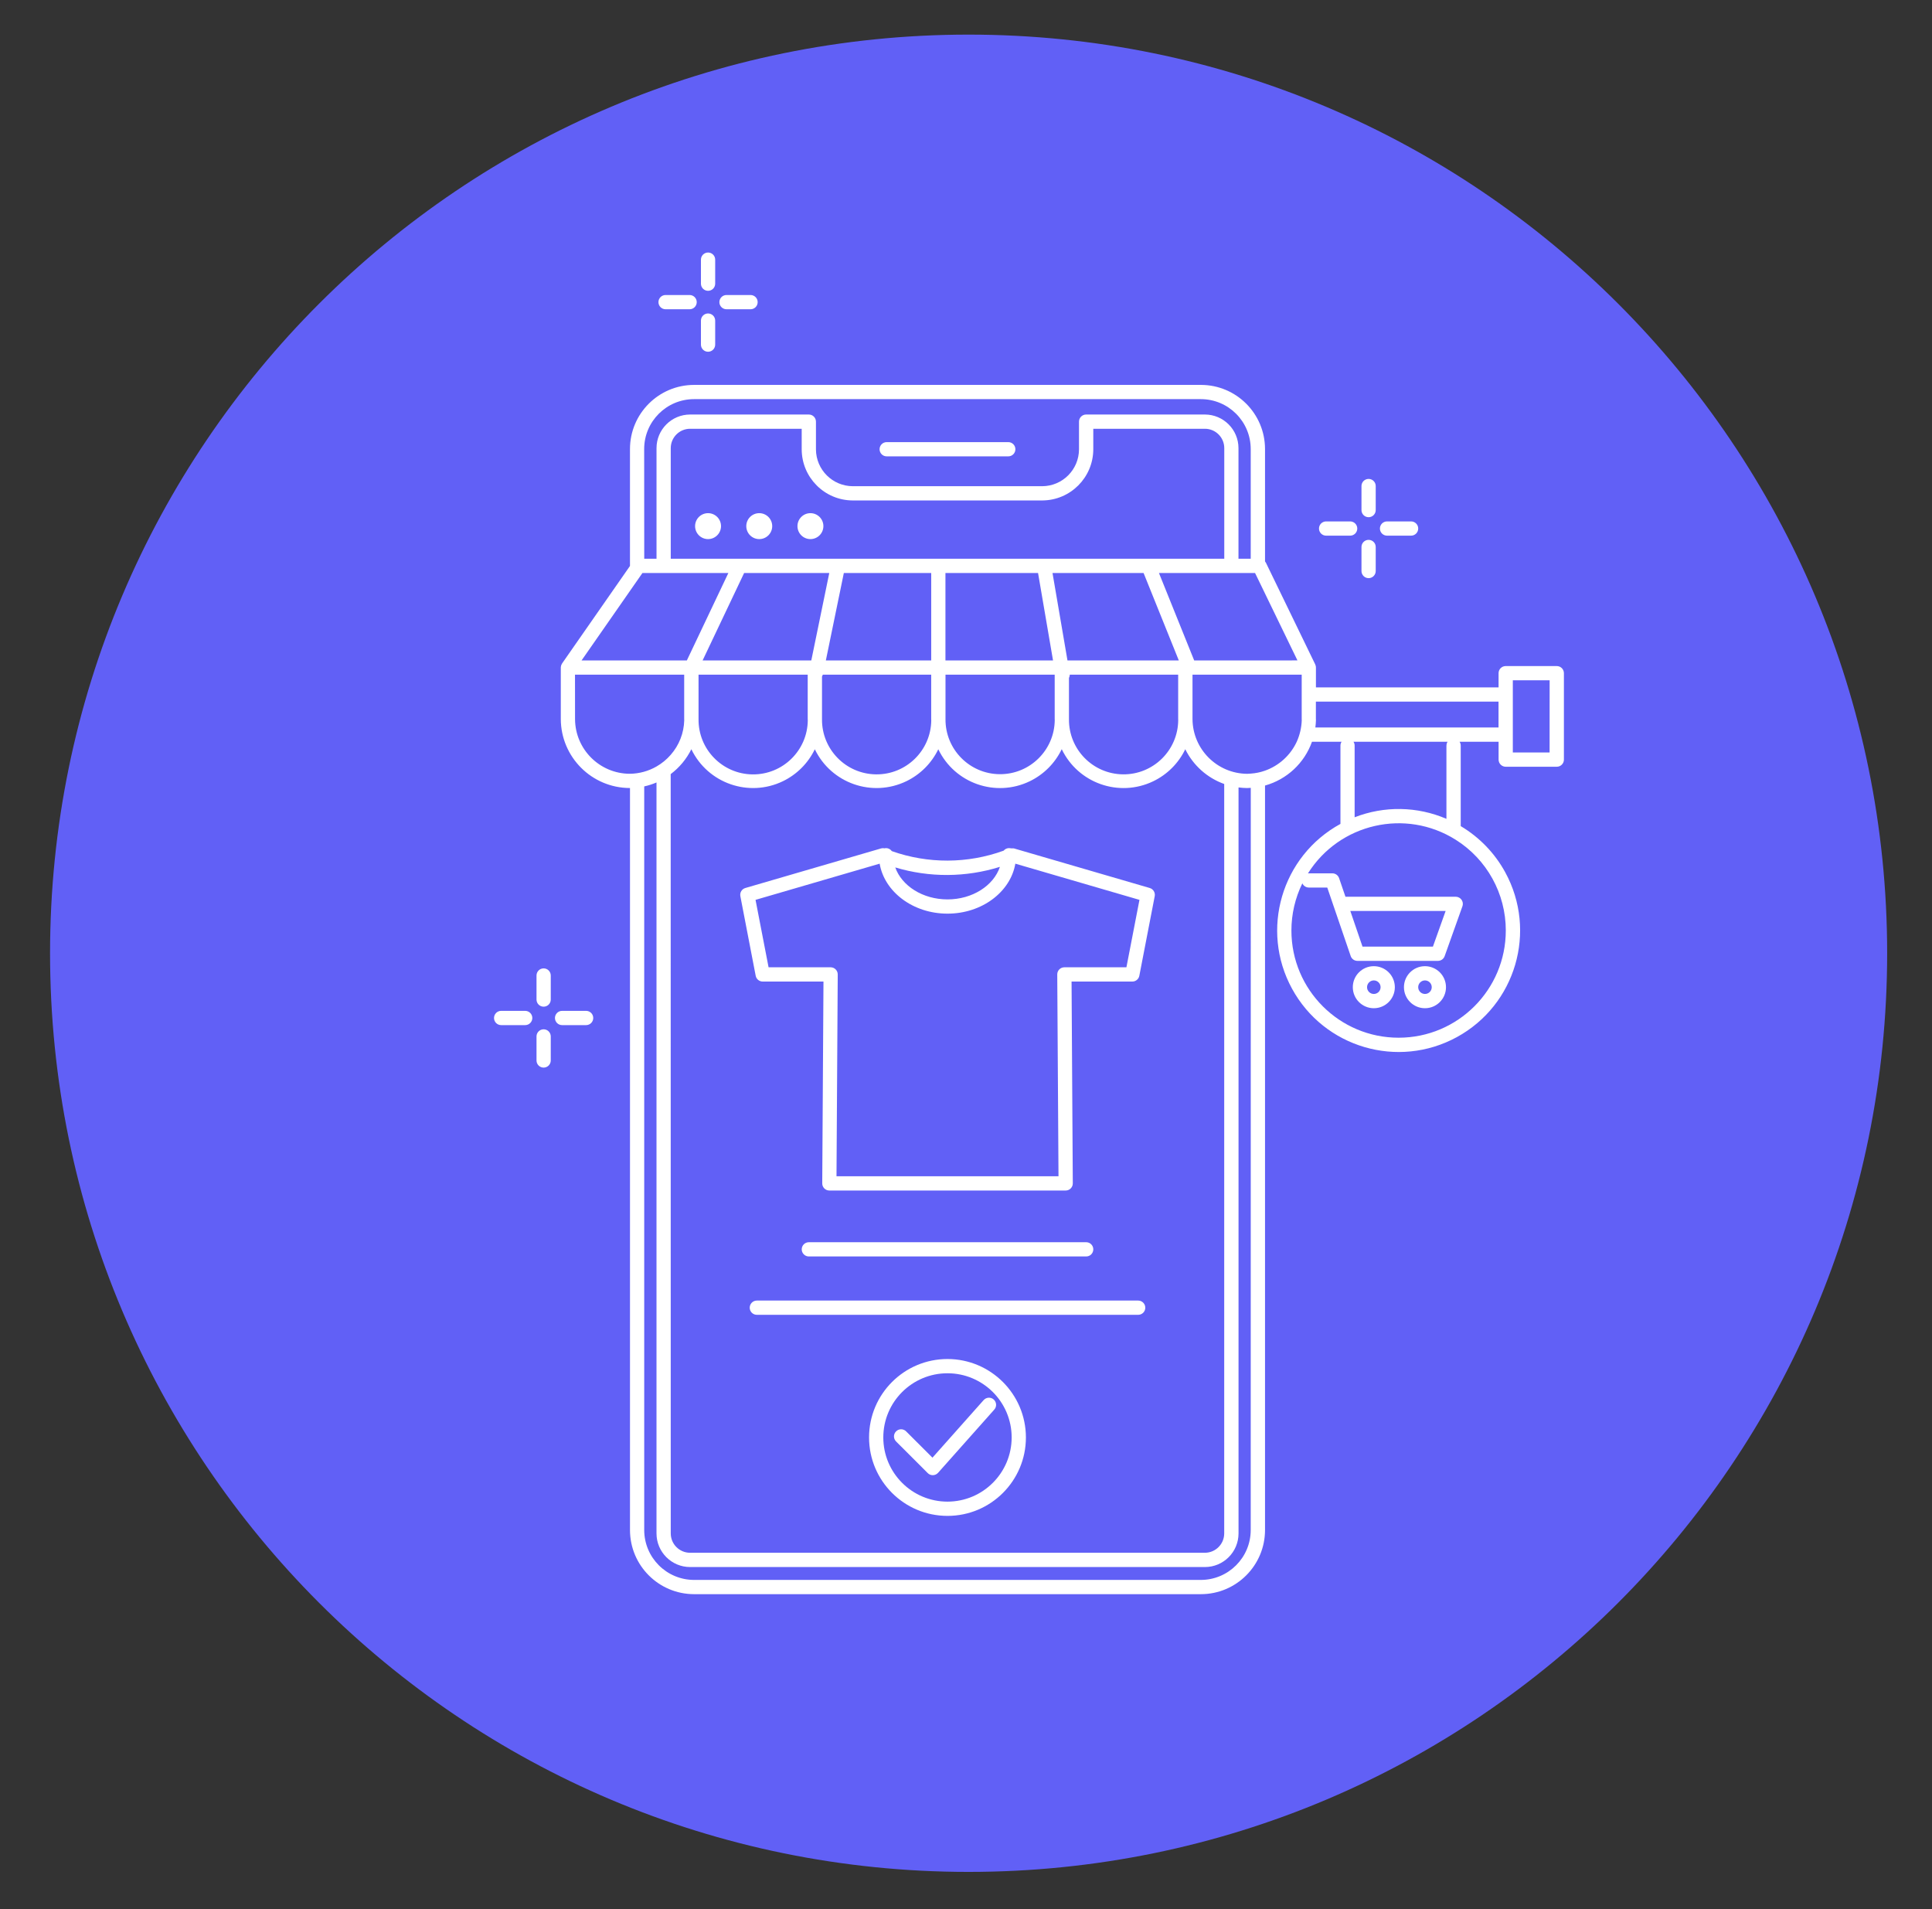 <?xml version="1.0" encoding="utf-8"?>
<!-- Generator: Adobe Illustrator 16.0.0, SVG Export Plug-In . SVG Version: 6.00 Build 0)  -->
<!DOCTYPE svg PUBLIC "-//W3C//DTD SVG 1.1//EN" "http://www.w3.org/Graphics/SVG/1.1/DTD/svg11.dtd">
<svg version="1.1" id="Capa_1" xmlns="http://www.w3.org/2000/svg" xmlns:xlink="http://www.w3.org/1999/xlink" x="0px" y="0px"
	 width="208px" height="205.51px" viewBox="0 0 208 205.51" enable-background="new 0 0 208 205.51" xml:space="preserve">
<rect x="0" y="0" width="208" height="205.51" fill="#333333" stroke="none"/>
<path fill="#6160F6" d="M203.172,102.618c0-54.616-44.275-98.892-98.892-98.892c-54.616,0-98.891,44.276-98.891,98.892
	c0,54.616,44.275,98.893,98.891,98.893C158.897,201.51,203.172,157.234,203.172,102.618"/>
<path fill="#FFFFFF" d="M76.229,55.242c-0.771,0-1.396,0.625-1.396,1.396c0,0.772,0.625,1.397,1.396,1.397s1.396-0.625,1.396-1.397
	C77.625,55.867,77,55.242,76.229,55.242"/>
<path fill="#FFFFFF" d="M81.741,55.242c-0.771,0-1.396,0.625-1.396,1.396c0,0.772,0.625,1.397,1.396,1.397s1.396-0.625,1.396-1.397
	C83.137,55.867,82.512,55.242,81.741,55.242"/>
<path fill="#FFFFFF" d="M85.855,56.638c0,0.771,0.625,1.396,1.396,1.396s1.396-0.625,1.396-1.396c0-0.771-0.625-1.396-1.396-1.396
	S85.855,55.868,85.855,56.638"/>
<path fill="#FFFFFF" d="M147.906,104.01c-1.25,0-2.263,1.013-2.262,2.262c0,1.25,1.013,2.263,2.263,2.263s2.263-1.013,2.263-2.263
	C150.168,105.022,149.155,104.011,147.906,104.01 M147.906,107c-0.402,0-0.729-0.326-0.729-0.729
	c0.001-0.403,0.328-0.729,0.73-0.729c0.402,0.001,0.728,0.326,0.728,0.729C148.635,106.675,148.309,107,147.906,107"/>
<path fill="#FFFFFF" d="M153.413,104.01c-1.25,0-2.263,1.012-2.263,2.262s1.013,2.263,2.263,2.263s2.263-1.013,2.263-2.263
	C155.674,105.022,154.662,104.011,153.413,104.01 M153.413,107c-0.403,0-0.729-0.326-0.729-0.729c0-0.403,0.326-0.729,0.729-0.729
	c0.402,0,0.729,0.326,0.729,0.729C154.142,106.675,153.815,107,153.413,107"/>
<path fill="#FFFFFF" d="M116.938,135.258c0.424,0,0.767-0.343,0.767-0.767c0-0.423-0.343-0.766-0.767-0.766H87.081
	c-0.423,0-0.767,0.343-0.767,0.766c0,0.424,0.344,0.767,0.767,0.767H116.938z"/>
<path fill="#FFFFFF" d="M122.536,140.006H81.482c-0.424,0-0.767,0.345-0.767,0.768s0.343,0.766,0.767,0.766h41.054
	c0.423,0,0.767-0.343,0.767-0.766S122.959,140.006,122.536,140.006"/>
<path fill="#FFFFFF" d="M105.901,150.719l-0.936,1.052l-4.577,5.148l-2.577-2.576l-0.256-0.256c-0.299-0.3-0.785-0.3-1.084,0
	c-0.3,0.299-0.3,0.784-0.001,1.084l3.409,3.407c0.143,0.145,0.338,0.225,0.542,0.225h0.022c0.211-0.005,0.41-0.098,0.55-0.255
	l6.054-6.808c0.282-0.317,0.253-0.801-0.063-1.083c-0.317-0.282-0.801-0.253-1.083,0.063V150.719z"/>
<path fill="#FFFFFF" d="M102.008,146.298c-4.664,0-8.444,3.78-8.444,8.443c-0.001,4.663,3.778,8.444,8.442,8.444
	c4.663,0.001,8.443-3.778,8.444-8.442v-0.001C110.445,150.083,106.668,146.304,102.008,146.298 M102.008,161.651
	c-3.816,0.001-6.91-3.092-6.911-6.908c-0.001-3.817,3.093-6.91,6.909-6.911c3.815,0,6.91,3.092,6.91,6.909v0.001
	C108.912,158.556,105.821,161.646,102.008,161.651"/>
<path fill="#FFFFFF" d="M167.603,71.702h-5.499c-0.424,0-0.767,0.343-0.767,0.767v1.529h-19.663v-2.135
	c0-0.045-0.005-0.09-0.013-0.135V71.71c-0.012-0.058-0.031-0.114-0.057-0.167c0-0.005-0.002-0.011-0.004-0.016l-5.31-10.947
	c-0.026-0.052-0.059-0.1-0.097-0.144V48.336c-0.004-3.81-3.092-6.897-6.902-6.901H74.726c-3.811,0.004-6.898,3.092-6.902,6.901
	v12.59l-7.311,10.497v0.004c-0.036,0.053-0.065,0.109-0.087,0.17c-0.004,0.012-0.008,0.026-0.012,0.04
	c-0.015,0.048-0.025,0.098-0.03,0.149c0,0.014-0.004,0.029-0.005,0.043c-0.001,0.015-0.003,0.023-0.003,0.033v5.557
	c0.023,4.087,3.332,7.396,7.419,7.413h0.03v79.879c0.004,3.812,3.091,6.898,6.901,6.902h54.565c3.81-0.004,6.898-3.091,6.902-6.902
	V84.564c2.352-0.656,4.238-2.414,5.056-4.715h3.187c-0.08,0.123-0.123,0.267-0.123,0.415v8.429
	c-6.338,3.46-8.672,11.405-5.212,17.743c3.461,6.339,11.405,8.672,17.743,5.211c6.339-3.46,8.672-11.404,5.211-17.743
	c-1.123-2.057-2.778-3.774-4.793-4.972v-8.668c0-0.148-0.043-0.292-0.123-0.415h4.2v1.925c0,0.422,0.344,0.766,0.767,0.766h5.498
	c0.423,0,0.767-0.344,0.767-0.766v-9.306C168.371,72.044,168.027,71.701,167.603,71.702z M139.609,79.849
	c-0.675,1.453-1.906,2.575-3.416,3.112c-0.494,0.176-1.01,0.282-1.534,0.318c-0.129,0.01-0.255,0.021-0.387,0.022
	c-3.24-0.024-5.861-2.645-5.886-5.884v-4.788h11.756v4.788c0,0.037,0.002,0.076,0.006,0.123
	C140.12,78.336,139.936,79.121,139.609,79.849L139.609,79.849z M67.824,63.61l0.401-0.576l0.912-1.309l0.028-0.041h9.251
	l-0.019,0.041l-0.729,1.534l-3.721,7.837H62.611L67.824,63.61z M91.801,53.874h20.414c3.025-0.017,5.472-2.466,5.489-5.491v-2.226
	h12.018c1.15,0.001,2.083,0.934,2.084,2.084V60.15H72.213V48.241c0.001-1.15,0.933-2.083,2.084-2.084h12.014v2.228
	C86.327,51.41,88.777,53.86,91.801,53.874L91.801,53.874z M80.094,61.725l0.019-0.041h9.168l-0.009,0.041l-0.315,1.534l-1.612,7.837
	H75.643l3.722-7.837L80.094,61.725z M123.135,61.725l0.618,1.534l3.158,7.837h-11.986l-1.342-7.837l-0.263-1.534l-0.007-0.041h9.805
	L123.135,61.725z M90.839,61.725l0.008-0.041h9.407v9.412H88.912l1.612-7.837L90.839,61.725z M111.757,61.684l0.007,0.041
	l0.263,1.534l1.342,7.837h-11.582v-9.412H111.757z M75.205,72.629h11.753v4.787c0,0.045,0.003,0.091,0.008,0.136
	c-0.038,3.248-2.701,5.849-5.949,5.812c-3.247-0.038-5.849-2.701-5.811-5.948L75.205,72.629z M88.497,77.417v-4.594
	c0.037-0.06,0.066-0.126,0.085-0.194h11.67v4.787c0,0.039,0.003,0.078,0.008,0.128c-0.036,3.248-2.698,5.854-5.945,5.816
	C91.067,83.326,88.463,80.664,88.497,77.417L88.497,77.417z M101.793,77.417v-4.788h11.756v4.787c-0.002,0.029,0,0.061,0.006,0.089
	c-0.025,3.248-2.678,5.86-5.926,5.836S101.768,80.664,101.793,77.417L101.793,77.417z M115.085,77.417v-4.44
	c0.057-0.108,0.087-0.227,0.088-0.348h11.669v4.787c0,0.037,0,0.073,0.005,0.123c-0.034,3.248-2.695,5.854-5.943,5.82
	C117.657,83.325,115.051,80.664,115.085,77.417L115.085,77.417z M136.189,71.096h-7.623l-3.158-7.837l-0.619-1.534l-0.016-0.041
	h10.346l0.02,0.041l0.72,1.481l0.332,0.686l3.493,7.202L136.189,71.096z M61.904,72.629H73.66v4.787c0,0.037,0,0.074,0.005,0.123
	c-0.035,1.373-0.551,2.69-1.458,3.721c-0.437,0.502-0.956,0.927-1.533,1.257c-0.87,0.499-1.853,0.767-2.856,0.78h-0.03
	c-3.239-0.02-5.86-2.642-5.879-5.881L61.904,72.629z M72.207,83.333c0.94-0.707,1.702-1.624,2.225-2.678
	c1.767,3.671,6.176,5.214,9.848,3.447c1.504-0.726,2.718-1.939,3.444-3.443c1.771,3.671,6.182,5.21,9.853,3.44
	c1.503-0.726,2.715-1.939,3.44-3.442c1.763,3.668,6.167,5.213,9.836,3.45c1.511-0.728,2.729-1.947,3.454-3.458
	c1.763,3.673,6.171,5.221,9.844,3.458c1.511-0.725,2.729-1.943,3.456-3.452c0.858,1.745,2.362,3.086,4.192,3.742v80.675
	c-0.001,1.151-0.933,2.083-2.084,2.084H74.296c-1.15-0.001-2.082-0.933-2.083-2.084L72.207,83.333z M69.352,48.335
	c0.003-2.963,2.405-5.365,5.368-5.368h54.565c2.963,0.003,5.365,2.405,5.368,5.368V60.15h-1.318V48.241
	c-0.002-1.997-1.62-3.615-3.617-3.618h-12.785c-0.424,0-0.768,0.344-0.768,0.767v2.991c-0.011,2.182-1.776,3.946-3.957,3.959H91.807
	c-2.182-0.011-3.948-1.775-3.961-3.957V45.39c0-0.423-0.343-0.767-0.766-0.767H74.298c-1.997,0.003-3.615,1.621-3.617,3.618V60.15
	h-1.322L69.352,48.335z M134.653,164.711c-0.003,2.963-2.405,5.364-5.368,5.368H74.726c-2.964-0.004-5.365-2.405-5.369-5.368V84.657
	c0.453-0.099,0.896-0.242,1.322-0.424v80.842c0.003,1.997,1.621,3.616,3.617,3.618h55.427c1.997-0.002,3.615-1.621,3.618-3.618
	V84.767c0.308,0.042,0.619,0.063,0.931,0.066c0.13,0,0.255-0.014,0.386-0.02L134.653,164.711z M162.115,100.162
	c0.004,6.374-5.16,11.544-11.534,11.548s-11.543-5.159-11.547-11.533c-0.002-1.763,0.401-3.503,1.177-5.086
	c0.123,0.275,0.396,0.452,0.698,0.453h1.984l2.522,7.373c0.106,0.312,0.397,0.521,0.726,0.521h8.668
	c0.326-0.001,0.615-0.205,0.723-0.512l1.914-5.368c0.141-0.4-0.068-0.837-0.468-0.979c-0.082-0.029-0.168-0.044-0.254-0.044h-11.872
	l-0.685-2.003c-0.106-0.31-0.398-0.518-0.726-0.518h-2.532c-0.033,0.001-0.065,0.004-0.097,0.01
	c3.391-5.396,10.512-7.02,15.906-3.627c3.36,2.111,5.398,5.801,5.397,9.769V100.162z M145.376,98.067h10.26l-1.367,3.836h-7.581
	L145.376,98.067z M155.723,80.264v7.884c-3.145-1.352-6.694-1.411-9.883-0.167v-7.717c0-0.148-0.043-0.292-0.123-0.415h10.129
	c-0.079,0.124-0.12,0.267-0.119,0.415H155.723z M141.612,78.315c0.036-0.275,0.058-0.55,0.064-0.828c0-0.006-0.005-0.06-0.007-0.085
	v-1.87h19.663v2.783H141.612z M166.83,81.005h-3.959v-7.771h3.964L166.83,81.005z"/>
<path fill="#FFFFFF" d="M95.463,49.127h13.088c0.424,0,0.767-0.343,0.767-0.767c0-0.423-0.343-0.766-0.767-0.766H95.463
	c-0.423,0-0.767,0.343-0.767,0.766C94.696,48.785,95.04,49.127,95.463,49.127"/>
<path fill="#FFFFFF" d="M81.358,105.042c0.07,0.362,0.386,0.622,0.754,0.622h6.544l-0.133,21.724
	c-0.003,0.424,0.338,0.77,0.762,0.772h0.004h25.443c0.423,0,0.766-0.344,0.766-0.767v-0.005l-0.133-21.724h6.544
	c0.367,0,0.683-0.26,0.752-0.622l1.657-8.568c0.074-0.388-0.158-0.77-0.538-0.881l-14.628-4.264
	c-0.173,0.006-0.345-0.003-0.516-0.03c-0.226,0.001-0.441,0.102-0.585,0.276c-3.886,1.41-8.141,1.426-12.038,0.048
	c-0.144-0.203-0.377-0.324-0.625-0.324c-0.058,0-0.115,0.007-0.17,0.021c-0.115-0.024-0.233-0.021-0.346,0.009l-14.627,4.264
	c-0.38,0.111-0.613,0.493-0.538,0.881L81.358,105.042z M107.651,93.32c-0.68,2.014-2.948,3.501-5.643,3.501
	c-2.668,0-4.92-1.457-5.624-3.442c3.678,1.105,7.602,1.083,11.267-0.062V93.32z M94.703,92.974c0.521,3.037,3.593,5.38,7.305,5.38
	c3.712,0,6.783-2.343,7.304-5.38l13.363,3.896l-1.404,7.259h-6.68c-0.424,0-0.767,0.343-0.767,0.767v0.005l0.134,21.723h-23.9
	l0.133-21.723c0.003-0.424-0.339-0.77-0.762-0.772h-0.004h-6.68l-1.404-7.259L94.703,92.974z"/>
<path fill="#FFFFFF" d="M147.344,55.677c0.423,0,0.767-0.343,0.767-0.767v-2.587c0-0.424-0.344-0.767-0.767-0.767
	c-0.424,0-0.767,0.343-0.767,0.767v2.587C146.577,55.334,146.92,55.677,147.344,55.677"/>
<path fill="#FFFFFF" d="M147.344,62.238c0.423,0,0.767-0.344,0.767-0.768v-2.587c0-0.424-0.344-0.768-0.767-0.768
	c-0.424,0-0.767,0.344-0.767,0.768v2.587C146.577,61.894,146.92,62.238,147.344,62.238"/>
<path fill="#FFFFFF" d="M142.77,57.663h2.589c0.423,0,0.766-0.343,0.766-0.767c0-0.423-0.343-0.766-0.766-0.766h-2.589
	c-0.424,0-0.767,0.343-0.767,0.766C142.003,57.32,142.346,57.663,142.77,57.663"/>
<path fill="#FFFFFF" d="M149.329,57.663h2.589c0.424,0,0.767-0.343,0.767-0.767c0-0.423-0.343-0.766-0.767-0.766h-2.589
	c-0.423,0-0.767,0.343-0.767,0.766C148.562,57.32,148.906,57.663,149.329,57.663"/>
<path fill="#FFFFFF" d="M58.528,104.246c-0.423,0-0.767,0.345-0.767,0.768v2.588c0,0.424,0.344,0.767,0.767,0.767
	c0.424,0,0.767-0.343,0.767-0.767v-2.588C59.295,104.59,58.952,104.246,58.528,104.246"/>
<path fill="#FFFFFF" d="M58.528,110.805c-0.423,0-0.767,0.343-0.767,0.768v2.588c0,0.423,0.344,0.767,0.767,0.767
	c0.424,0,0.767-0.344,0.767-0.767v-2.588C59.295,111.148,58.952,110.805,58.528,110.805"/>
<path fill="#FFFFFF" d="M56.543,108.819h-2.589c-0.424,0-0.767,0.345-0.767,0.769c0,0.422,0.343,0.766,0.767,0.766h2.589
	c0.423,0,0.767-0.344,0.767-0.766C57.31,109.164,56.966,108.819,56.543,108.819"/>
<path fill="#FFFFFF" d="M63.102,108.819h-2.589c-0.423,0-0.766,0.345-0.766,0.769c0,0.422,0.343,0.766,0.766,0.766h2.589
	c0.424,0,0.767-0.344,0.767-0.766C63.869,109.164,63.526,108.819,63.102,108.819"/>
<path fill="#FFFFFF" d="M76.23,31.306c0.424,0,0.767-0.343,0.767-0.767v-2.587c0-0.424-0.343-0.768-0.767-0.768
	c-0.423,0-0.767,0.344-0.767,0.768v2.587C75.463,30.963,75.807,31.306,76.23,31.306"/>
<path fill="#FFFFFF" d="M76.23,37.866c0.424,0,0.767-0.343,0.767-0.767v-2.588c0-0.423-0.343-0.767-0.767-0.767
	c-0.423,0-0.767,0.344-0.767,0.767v2.588C75.463,37.523,75.807,37.866,76.23,37.866"/>
<path fill="#FFFFFF" d="M71.656,33.292h2.589c0.423,0,0.766-0.344,0.766-0.767s-0.343-0.767-0.766-0.767h-2.589
	c-0.424,0-0.767,0.344-0.767,0.767S71.232,33.292,71.656,33.292"/>
<path fill="#FFFFFF" d="M78.215,33.292h2.589c0.424,0,0.767-0.344,0.767-0.767s-0.343-0.767-0.767-0.767h-2.589
	c-0.423,0-0.767,0.344-0.767,0.767S77.792,33.292,78.215,33.292"/>
</svg>
